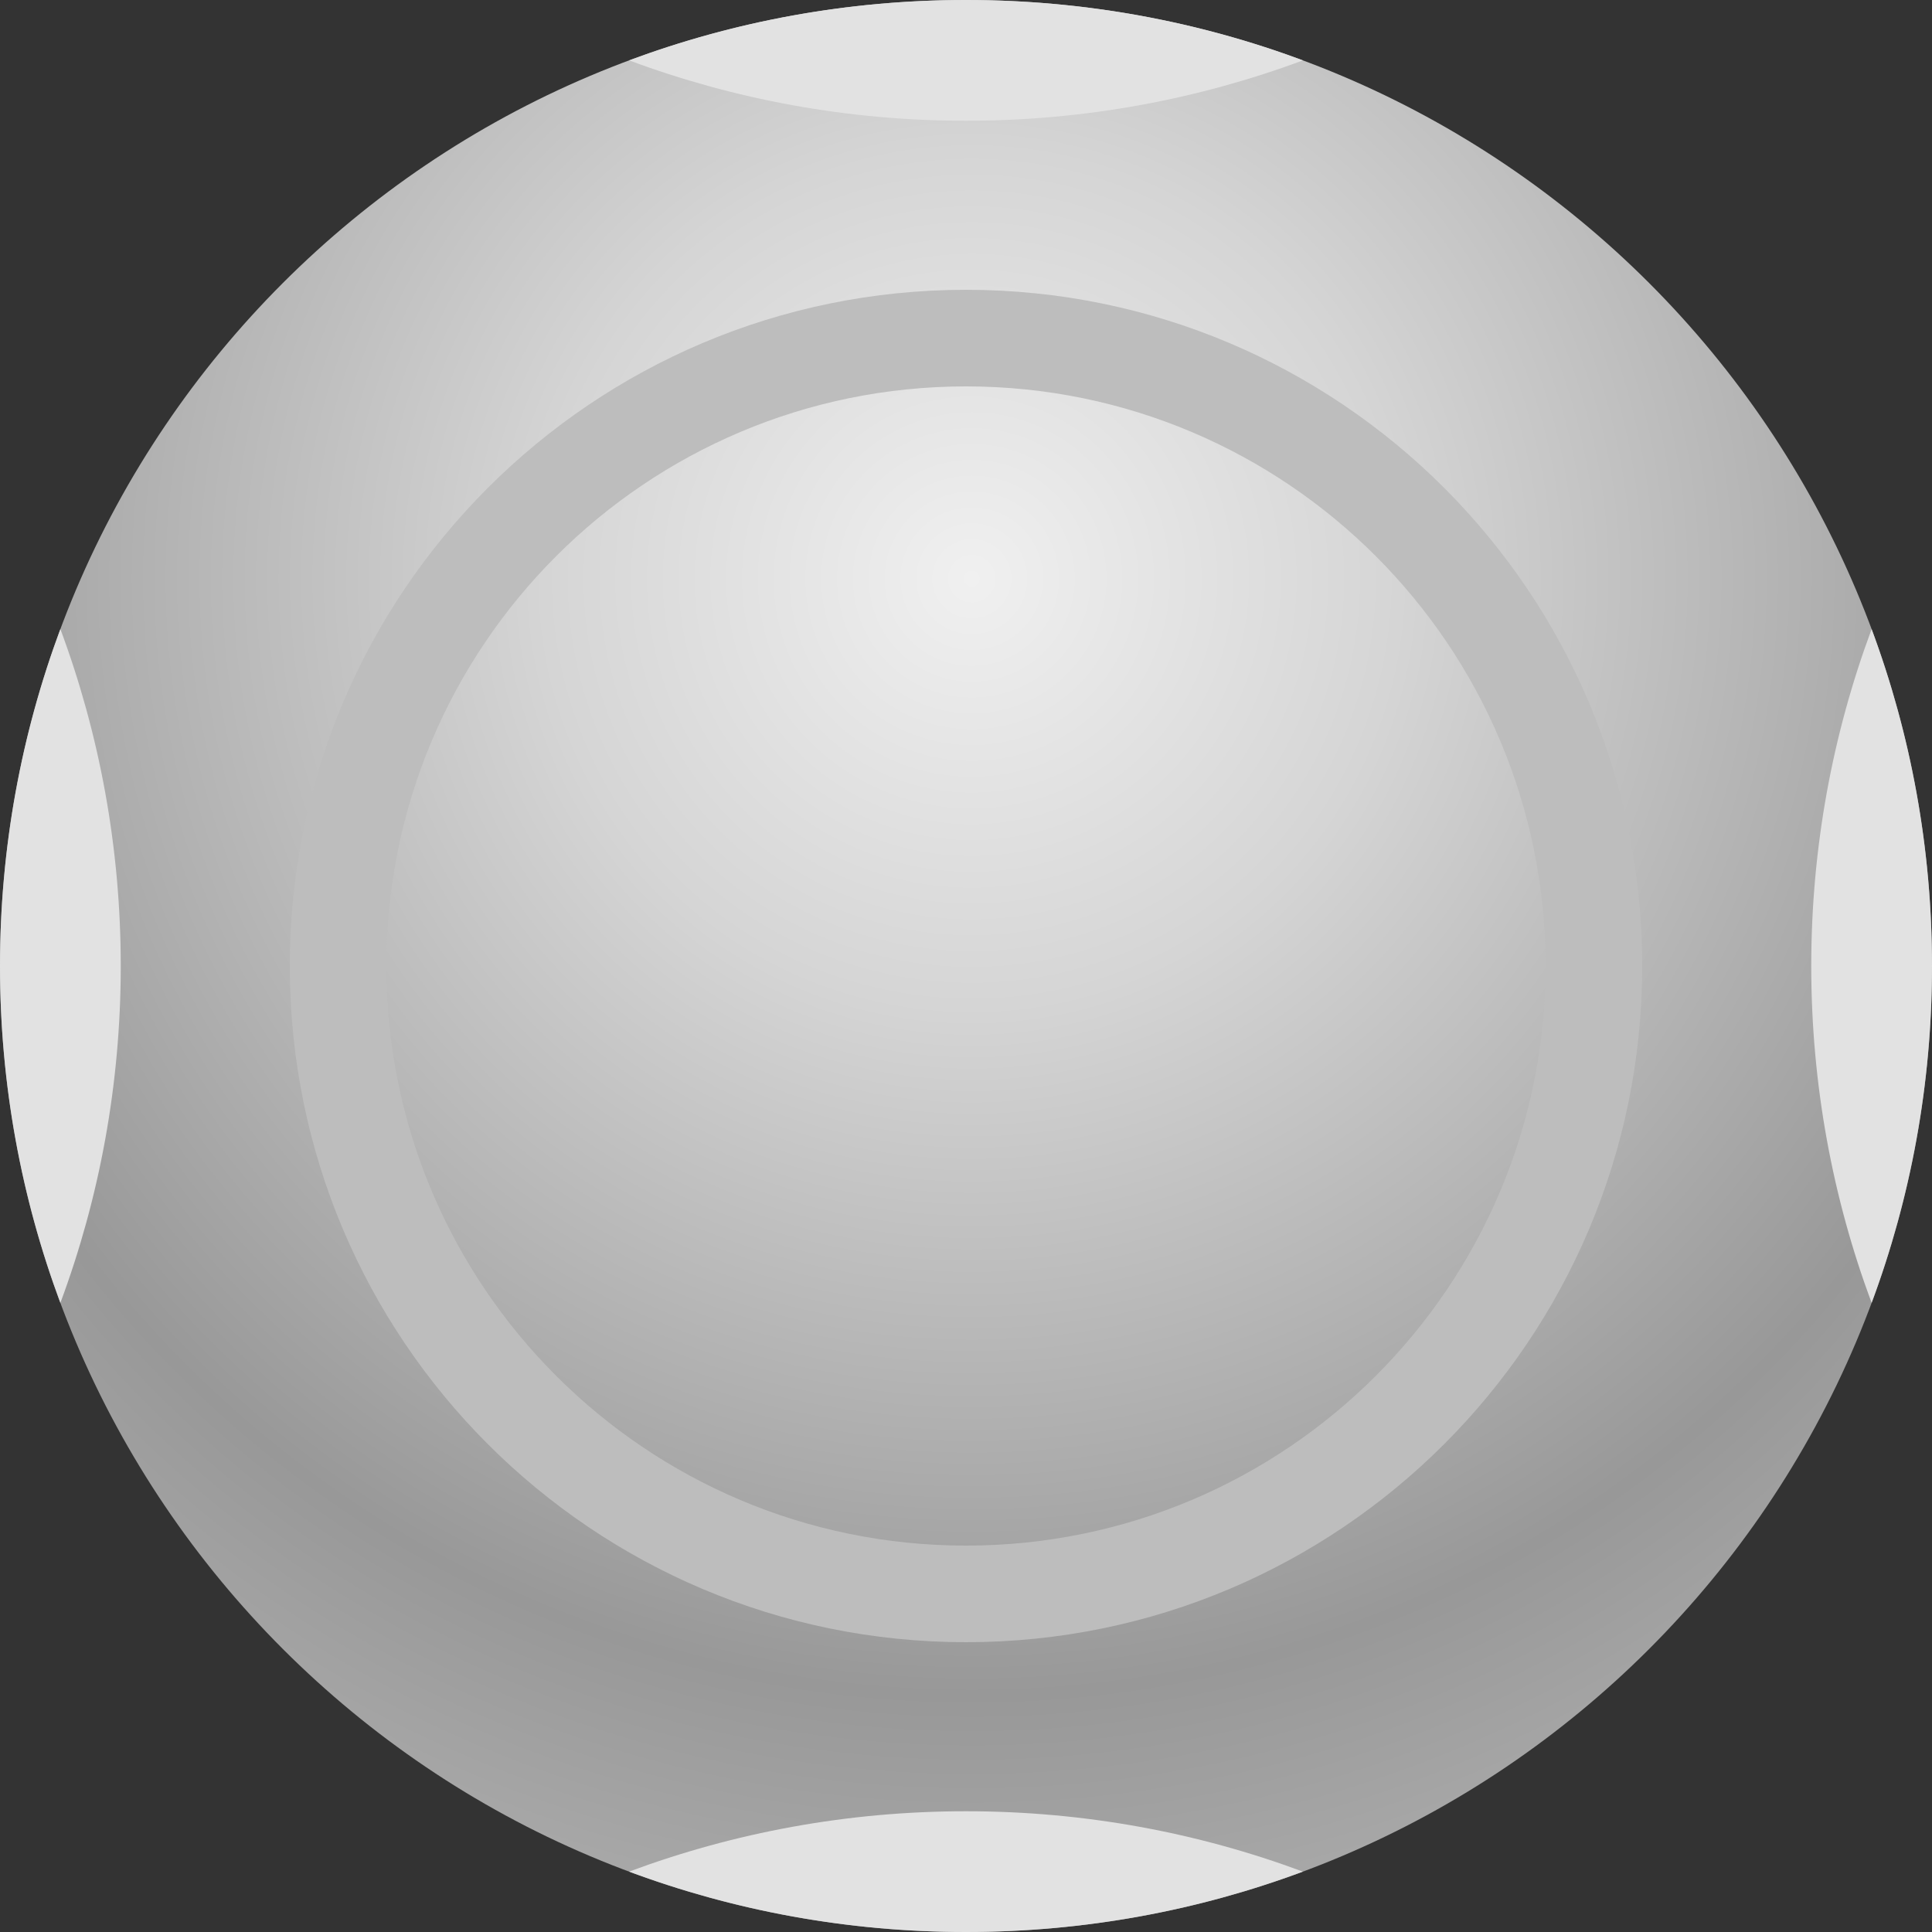<svg width="40" height="40" viewBox="0 0 40 40" fill="none" xmlns="http://www.w3.org/2000/svg">
<rect x="0" y="0" width="40" height="40" fill="#333333" stroke="none"/>
<path d="M20 40C31.045 40 40 31.046 40 20C40 8.954 31.045 0 20 0C8.954 0 0 8.954 0 20C0 31.046 8.954 40 20 40Z" fill="url(#paint0_radial_755_13282)" style="mix-blend-mode:luminosity"/>
<path fill-rule="evenodd" clip-rule="evenodd" d="M20 32C26.627 32 32 26.627 32 20C32 13.373 26.627 8 20 8C13.372 8 8 13.373 8 20C8 26.627 13.372 32 20 32ZM34 20C34 27.732 27.732 34 20 34C12.268 34 6 27.732 6 20C6 12.268 12.268 6 20 6C27.732 6 34 12.268 34 20Z" fill="#BDBDBD"/>
<path fill-rule="evenodd" clip-rule="evenodd" d="M26.975 38.75C24.803 39.558 22.453 40 20 40C17.546 40 15.196 39.558 13.024 38.75C15.196 37.942 17.546 37.5 20 37.5C22.453 37.5 24.803 37.942 26.975 38.75Z" fill="#E2E2E2"/>
<path fill-rule="evenodd" clip-rule="evenodd" d="M38.75 13.025C37.942 15.197 37.5 17.547 37.5 20C37.5 22.453 37.942 24.803 38.75 26.975C39.558 24.803 40 22.453 40 20C40 17.547 39.558 15.197 38.75 13.025Z" fill="#E2E2E2"/>
<path fill-rule="evenodd" clip-rule="evenodd" d="M1.25 26.975C2.058 24.803 2.5 22.453 2.5 20C2.5 17.546 2.058 15.196 1.25 13.024C0.442 15.196 0 17.546 0 20C0 22.453 0.442 24.803 1.25 26.975Z" fill="#E2E2E2"/>
<path fill-rule="evenodd" clip-rule="evenodd" d="M26.976 1.25C24.804 2.058 22.453 2.5 20 2.5C17.547 2.5 15.197 2.058 13.025 1.25C15.197 0.442 17.547 0 20 0C22.453 0 24.804 0.442 26.976 1.25Z" fill="#E2E2E2"/>
<defs>
<radialGradient id="paint0_radial_755_13282" cx="0" cy="0" r="1" gradientUnits="userSpaceOnUse" gradientTransform="translate(20.135 11.846) rotate(50.48) scale(28.326 28.326)">
<stop stop-color="#F0F0F0"/>
<stop offset="0.318" stop-color="#D5D5D5"/>
<stop offset="0.83" stop-color="#989898"/>
<stop offset="1" stop-color="#A8A8A8"/>
</radialGradient>
</defs>
</svg>
